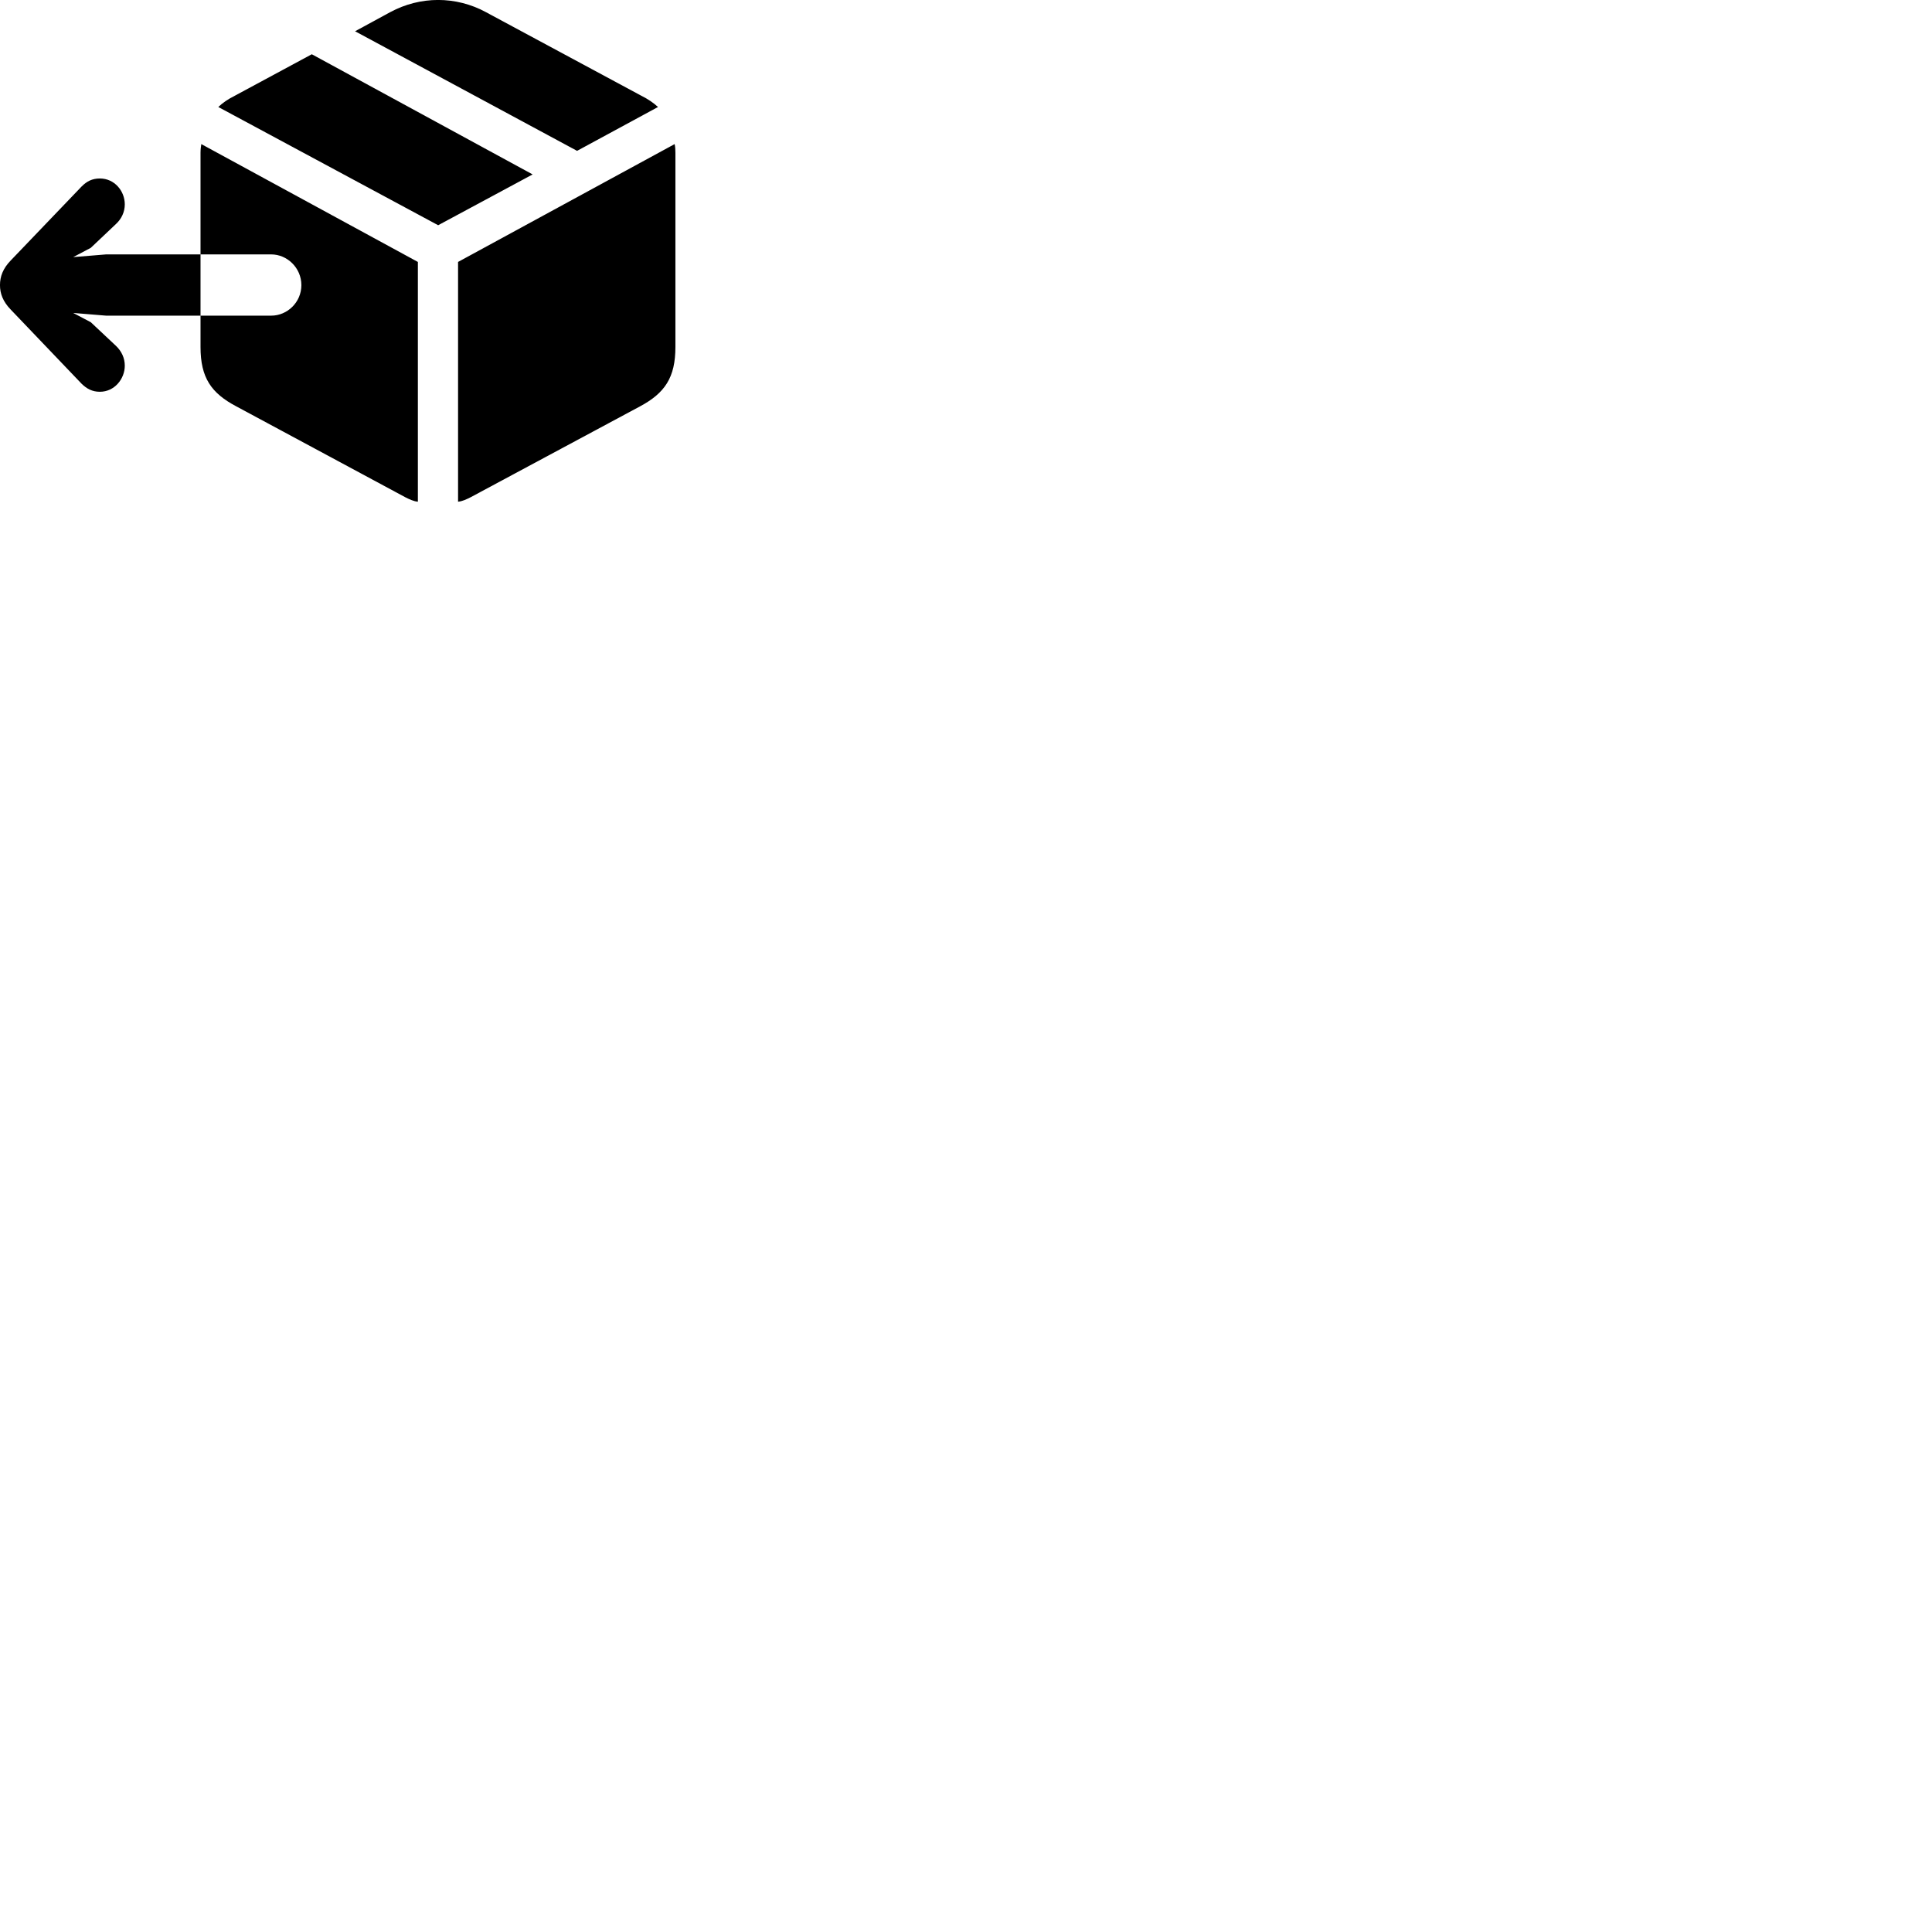 
        <svg xmlns="http://www.w3.org/2000/svg" viewBox="0 0 100 100">
            <path d="M29.869 7.808L18.379 1.618L20.199 0.628C20.979 0.208 21.829 -0.002 22.679 -0.002C23.519 -0.002 24.379 0.208 25.149 0.628L33.199 4.958C33.539 5.128 33.819 5.318 34.059 5.538ZM22.679 11.658L11.299 5.538C11.529 5.318 11.809 5.128 12.149 4.958L16.139 2.808L27.569 9.028ZM23.709 25.968V13.558L34.919 7.458C34.949 7.598 34.959 7.738 34.959 7.908V17.958C34.959 19.548 34.409 20.348 33.119 21.038L24.359 25.738C24.139 25.848 23.929 25.948 23.709 25.968ZM15.599 14.758C15.599 13.868 14.869 13.168 14.039 13.168H10.379V7.908C10.379 7.738 10.399 7.598 10.419 7.458L21.629 13.558V25.968C21.409 25.948 21.199 25.848 20.979 25.738L12.239 21.038C10.929 20.348 10.379 19.548 10.379 17.958V16.338H5.489L3.789 16.198L4.699 16.678L6.009 17.908C6.289 18.178 6.459 18.528 6.459 18.928C6.459 19.608 5.929 20.278 5.169 20.278C4.769 20.278 4.489 20.118 4.229 19.868L0.559 16.028C0.149 15.608 -0.001 15.188 -0.001 14.758C-0.001 14.318 0.149 13.898 0.559 13.478L4.229 9.648C4.489 9.388 4.769 9.238 5.169 9.238C5.929 9.238 6.459 9.888 6.459 10.578C6.459 10.968 6.289 11.328 6.009 11.588L4.699 12.828L3.789 13.308L5.489 13.168H10.379V16.338H14.039C14.869 16.338 15.599 15.648 15.599 14.758Z" />
        </svg>
    